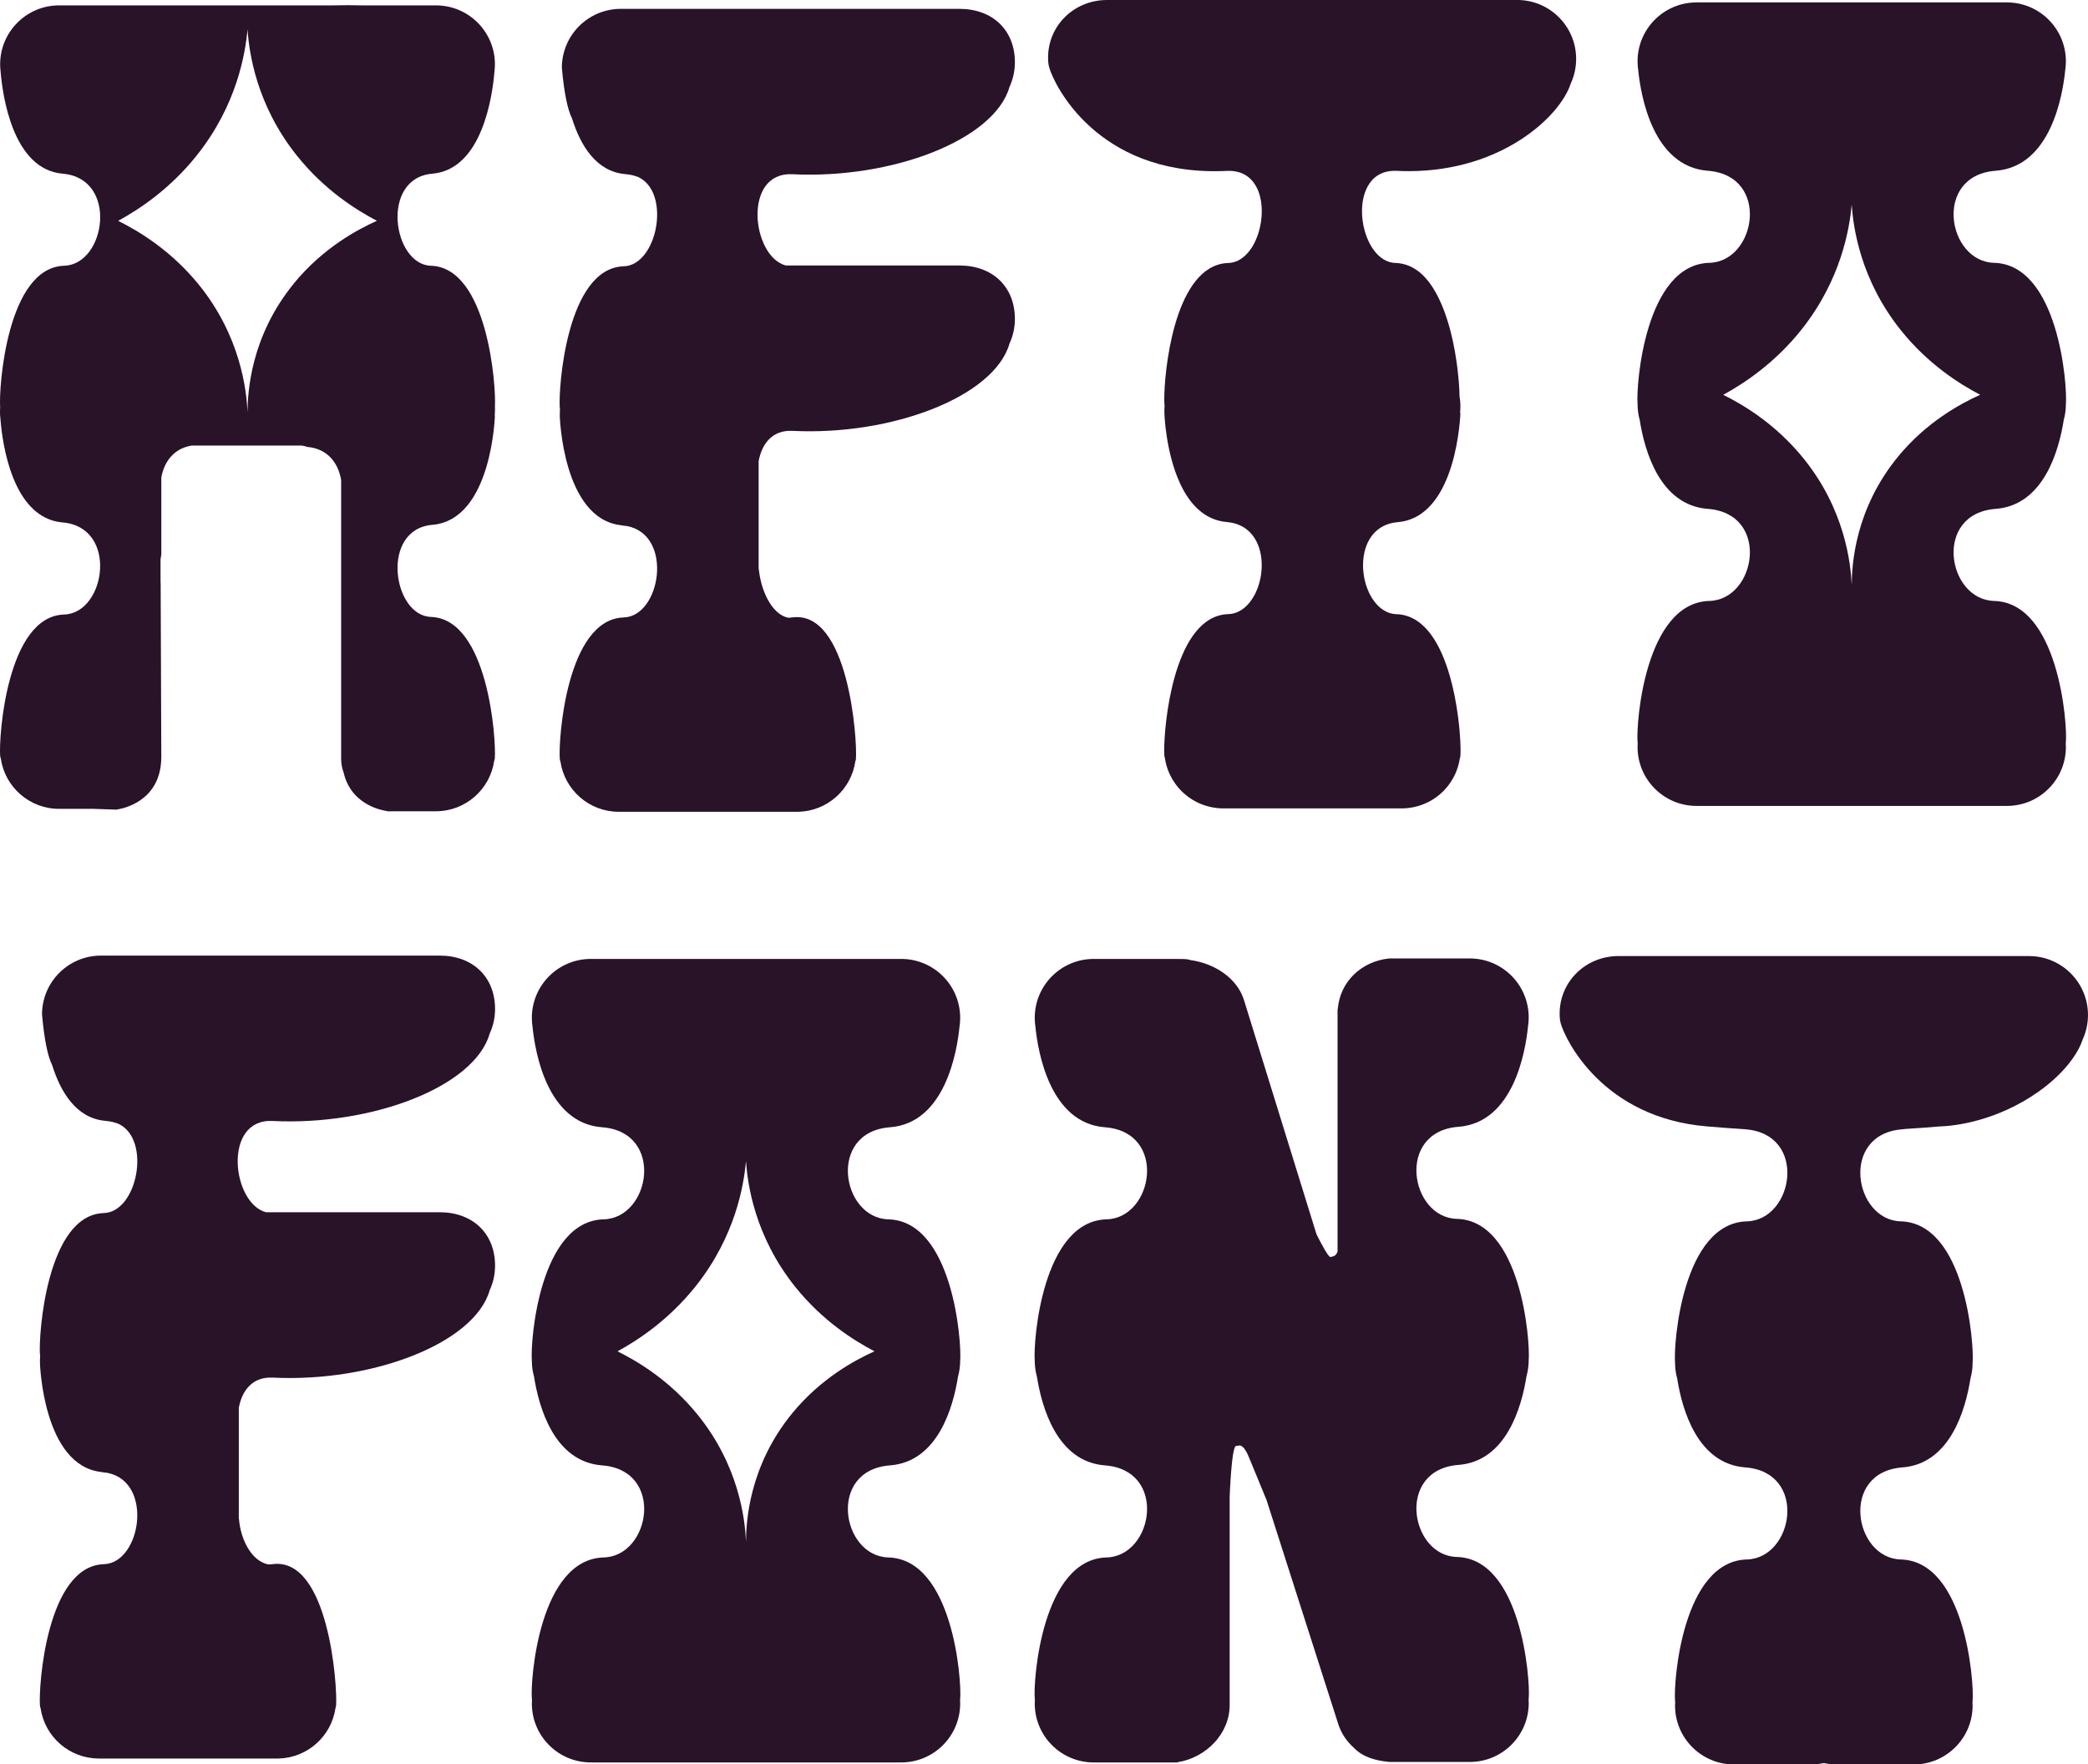 <?xml version="1.0" encoding="UTF-8"?>
<svg id="Layer_2" data-name="Layer 2" xmlns="http://www.w3.org/2000/svg" viewBox="0 0 570.44 482.02">
  <defs>
    <style>
      .cls-1 {
        fill: #291329;
      }
    </style>
  </defs>
  <g id="Layer_6" data-name="Layer 6">
    <g>
      <path class="cls-1" d="M216.48,47.6c27.26,1.35,55.19-9.38,59.32-23.86.94-2.05,1.47-4.32,1.47-6.72h0c0-8.89-6.22-14.6-15.11-14.6h-92.56c-8.89,0-16.1,7.21-16.1,16.1h0c.64,7.09,1.56,11.35,2.78,13.85,2.26,7.21,6.52,14.52,14.57,15.2,1.32.11,2.49.39,3.54.81,9.02,4.24,5.2,24.09-3.98,24.37-15.63.46-17.89,33.33-17.48,38.62,0,.12.03.23.06.35-.03.42-.06.85-.06,1.28h0c0,.22,0,.43.02.65h-.02s.79,28.2,16.85,29.85h-.09c.47.09.94.16,1.44.2.09,0,.17.02.25.03,12.7,2.56,9.12,24.65-.97,24.95-15.63.46-17.89,33.33-17.48,38.62.02.24.08.47.17.69,1.13,7.79,7.83,13.78,15.93,13.78h49.14c7.91-.22,14.4-6.13,15.5-13.78.09-.22.15-.45.17-.69.4-5.29-2-40.79-17.48-38.62-.35.05-.7.07-1.04.07-4.54-.9-7.56-7.69-8.02-13.48l-.04,1v-30.29c.88-4.77,3.75-8.54,9.22-8.27,27.26,1.35,55.19-9.38,59.32-23.86.94-2.05,1.47-4.32,1.47-6.72h0c0-8.89-6.22-14.6-15.11-14.6h-47.47c-9.32-2.42-11.89-25.61,1.79-24.93Z"/>
      <path class="cls-1" d="M544.77,164.17c-12.81-.34-16.71-23.85.44-25.15,13.1-.99,17.28-15.89,18.6-24.27.38-1.38.59-2.83.59-4.33h0c.45-5.29-2.08-38.15-19.63-38.62-12.81-.34-16.71-23.85.44-25.15,15.04-1.13,18.32-20.59,19.01-27.49.12-.78.18-1.58.18-2.4,0-8.89-7.21-16.1-16.1-16.1h-84.82c-8.89,0-16.1,7.21-16.1,16.1,0,.82.06,1.62.18,2.4.69,6.89,3.97,26.35,19.01,27.49,17.16,1.29,13.26,24.81.44,25.15-17.56.46-20.08,33.33-19.63,38.62h0c0,1.5.21,2.95.59,4.33,1.32,8.38,5.49,23.28,18.6,24.27,17.16,1.29,13.26,24.81.44,25.15-17.56.46-20.08,33.33-19.63,38.62,0,.08.02.16.04.24-.02.35-.04.69-.04,1.04h0c0,8.89,7.21,16.1,16.1,16.1h84.82c8.89,0,16.1-7.21,16.1-16.1h0c0-.35-.02-.7-.04-1.04.02-.08.03-.16.04-.24.45-5.29-2.08-38.15-19.63-38.62ZM518.53,124.77c-11.78,14.33-12.62,29.62-12.64,35.03-.28-5.95-1.86-20.69-13.32-34.75-7.56-9.28-16.34-14.5-21.79-17.19,5.54-3.02,13.98-8.53,21.33-17.75,10.94-13.72,13.19-27.76,13.77-34.2.43,6.19,2.35,20.48,13.45,34.33,7.49,9.34,16.16,14.75,21.66,17.61-5.33,2.39-14.63,7.39-22.47,16.92Z"/>
      <path class="cls-1" d="M117.72,168.53c-10.43-.31-13.91-23.94.4-25.15,16.29-1.38,17.09-29.88,17.09-29.88h-.06c.05-.54.08-1.08.08-1.63h0c0-.23,0-.47-.02-.7.38-5.43-1.9-38.1-17.49-38.57-10.43-.31-13.91-23.94.4-25.15,13.71-1.16,16.45-21.54,16.97-27.96.07-.63.12-1.27.12-1.92,0,0,0,0,0,0,0-8.89-7.21-16.1-16.1-16.1h-20.03c-1.32,0-2.36-.05-3.76-.05h-.61c-1.21,0-2.6.05-3.94.05H16.14C7.25,1.47.04,8.68.04,17.57H.04s0,0,0,0c0,.65.04,1.29.12,1.92.52,6.42,3.26,26.8,16.97,27.96,15.28,1.29,11.81,24.81.4,25.15C1.89,73.07-.36,105.93.04,111.22c0,.01,0,.03,0,.04-.03.39-.05.78-.05,1.17h0c0,.72.05,1.42.14,2.11.47,6.14,3.1,27.02,16.99,28.19,15.28,1.29,11.81,24.81.4,25.15C1.89,168.34-.36,201.21.04,206.5c.02.24.08.46.17.68,1.12,7.8,7.82,13.79,15.93,13.79h9.42l6.15.21s10.58-1.06,12.16-11.67h0c.13-.87.2-1.78.2-2.77l-.18-47.26s-.01-.35-.03-.65v-6.05c.06-.43.12-.86.21-1.28v-21.07c.78-4.25,3.35-7.87,8.23-8.7h30.13c.37.07.56.06.82.16.31.03.44.18.67.2,5.62.48,8.5,4.42,9.28,9.05v76.22c0,1.27.24,2.52.68,3.71.39,1.74,1.04,3.19,1.84,4.4v.03s.01,0,.01,0c3.57,5.43,10.09,6.08,10.09,6.08l.04.08.97-.03h12.25c8.1,0,14.81-5.99,15.93-13.78.09-.22.15-.45.17-.69.4-5.29-1.85-38.15-17.48-38.62ZM80.35,77.37c-11.87,14.43-12.71,29.82-12.72,35.28-.28-6-1.87-20.83-13.41-35-7.61-9.34-16.46-14.6-21.94-17.32,5.58-3.04,14.08-8.59,21.48-17.88,11.02-13.82,13.28-27.95,13.86-34.44.43,6.24,2.36,20.63,13.54,34.57,7.54,9.41,16.27,14.85,21.81,17.74-5.37,2.4-14.73,7.44-22.62,17.03Z"/>
      <path class="cls-1" d="M414.58,0h-112.15c-8.89,0-16.1,6.88-16.1,15.77h0c.01.52,0,1.54.29,2.58,1.37,4.95,13.18,29.17,46.72,28.4.04,0,.08,0,.11,0,.58-.01,1.16-.03,1.75-.06,0,0,0,0,0,0,1.34-.07,2.53.1,3.57.45,6.67,2.26,7.25,12.27,4.13,18.83-.24.5-.49.97-.77,1.42-.12.2-.25.4-.38.59-.44.64-.92,1.22-1.44,1.72-.13.13-.27.25-.41.37-.49.42-1.01.78-1.56,1.06-.85.43-1.76.68-2.74.71-.98.03-1.9.18-2.78.45-.02,0-.03.01-.05.02-.43.13-.84.29-1.24.47-11.96,5.47-13.78,32.88-13.41,37.67,0,.01,0,.03,0,.04,0,.05,0,.09.02.14,0,.06.02.11.03.17,0,0,0,0,0,0,0,0,0,0,0,0-.02.2-.03.4-.04.61-.01.22-.02.44-.02.67,0,0,0,0,0,0h0c0,.07,0,.13,0,.2,0,.15,0,.3.01.45h-.02s0,0,0,0c0,0,.3,10.84,4.36,19.48,2.52,5.37,6.49,9.88,12.73,10.41,6.01.51,8.88,4.98,9.42,10.01,0,.04,0,.07.01.11.27,2.68-.13,5.51-1.06,7.98-.14.37-.29.74-.46,1.09-.07.16-.15.32-.23.47-.76,1.5-1.73,2.79-2.89,3.75-.06.05-.12.1-.18.14-.47.37-.96.68-1.48.93-.04.02-.09.04-.13.06-.13.06-.26.11-.39.16-.7.27-1.44.42-2.22.45-.98.03-1.9.18-2.78.45-.02,0-.03.01-.05.02-.43.13-.84.29-1.24.47-11.96,5.47-13.78,32.88-13.41,37.67,0,0,0,.01,0,.02,0,.06.01.12.02.17,0,.04.02.08.02.12,0,.02,0,.04.01.05.01.05.03.1.04.15,0,0,0,0,0,.01.02.05.04.11.06.16,0,0,0,0,0,0,0,0,0,0,0,0,.03.21.07.42.11.63,0,.04.01.08.02.13.04.19.08.38.12.57.01.06.03.11.04.17.04.18.09.36.14.54.02.06.03.12.05.18.05.18.11.35.16.52.02.06.04.12.06.18.06.17.12.34.19.51.02.06.05.12.07.18.07.17.14.34.21.51.02.05.05.1.07.15.08.17.16.35.24.52.02.03.04.07.05.1.4.8.87,1.57,1.4,2.29.01.02.02.03.04.05.11.14.22.28.33.43.04.05.08.11.13.16.1.13.21.25.31.37.06.06.11.13.17.19.1.11.21.23.31.34.06.07.13.14.19.2.1.11.21.21.31.31.07.07.14.14.22.21.1.1.21.19.32.29.08.07.16.14.24.2.11.09.21.18.32.27.08.07.17.13.26.2.11.08.21.17.32.25.09.07.18.13.28.2.11.08.22.15.33.23.1.07.2.13.31.2.11.07.21.14.32.2.17.1.34.2.51.29.12.07.25.14.38.2.13.07.27.14.4.21.1.05.2.09.3.14.13.06.26.12.39.17.1.04.21.09.31.13.13.05.26.1.39.15.11.04.21.08.32.11.13.05.26.09.4.13.11.03.22.07.33.1.14.04.27.08.41.12.11.03.22.06.33.08.14.03.28.07.42.1.11.02.22.05.33.07.15.03.29.05.44.08.11.02.22.04.32.05.15.02.31.04.46.06.1.01.21.03.31.04.17.02.35.03.52.04.09,0,.17.01.26.02.26.01.53.02.79.02h49.14c2.22-.07,4.34-.58,6.25-1.45,0,0,0,0,0,0,.21-.1.42-.2.62-.3,0,0,.01,0,.02,0,.2-.1.4-.21.6-.32,0,0,0,0,0,0,1.21-.68,2.32-1.52,3.31-2.48,0,0,0,0,.01-.01.15-.15.3-.29.44-.45.02-.02.04-.05.07-.07.13-.14.27-.29.39-.44.03-.03.06-.06.08-.1.13-.15.25-.29.37-.44.03-.03.05-.07.08-.1.12-.15.24-.31.35-.46.02-.03.04-.06.06-.09.12-.17.24-.33.35-.5,0,0,0-.01.01-.02.5-.76.93-1.56,1.3-2.39,0-.02.02-.03.02-.05.08-.18.15-.36.22-.54.02-.05.04-.09.05-.14.07-.17.13-.35.19-.52.02-.06.04-.12.06-.17.06-.17.11-.34.16-.52.02-.06.04-.12.05-.19.05-.17.1-.35.14-.53.01-.06.03-.12.04-.18.04-.18.08-.37.12-.55,0-.05.02-.1.03-.14.04-.2.07-.4.1-.6,0,0,0,0,0,0,0,0,0,0,0,0,.02-.05.04-.11.06-.16,0,0,0,0,0-.01.02-.05.03-.1.04-.15,0-.02,0-.04.01-.05,0-.04.02-.08.02-.12.01-.06.02-.12.02-.19.12-1.57,0-5.57-.63-10.43-.07-.51-.14-1.03-.22-1.56-.07-.49-.15-.98-.23-1.48-.01-.08-.03-.17-.04-.25-.13-.78-.27-1.56-.43-2.36-.06-.33-.13-.66-.2-.99-1.76-8.34-5.09-17.13-11.07-20.32-.59-.31-1.2-.57-1.84-.77-.02,0-.03-.01-.05-.02-.88-.27-1.8-.42-2.78-.45-.78-.02-1.52-.18-2.22-.45-.13-.05-.26-.1-.39-.16-.04-.02-.09-.04-.13-.06-.52-.25-1.01-.56-1.48-.93-.06-.05-.12-.09-.18-.14-1.16-.96-2.13-2.25-2.89-3.75-.08-.16-.15-.31-.23-.47-.16-.36-.32-.72-.46-1.09-.93-2.47-1.32-5.3-1.06-7.98,0-.04,0-.07.01-.11.53-5.03,3.4-9.5,9.42-10.01,16.29-1.38,17.09-29.88,17.09-29.88h-.1s0,0,0,0c.03-.28.05-.57.07-.85,0,0,0-.01,0-.02.02-.29.03-.59.03-.88h0s0,0,0,0c0-.25,0-.5-.02-.74,0-.14-.02-.27-.03-.41,0-.1-.01-.2-.02-.29-.02-.18-.04-.36-.06-.54,0-.04,0-.08-.02-.12-.03-.21-.06-.41-.09-.62,0-.38-.02-.8-.04-1.25,0-.05,0-.11,0-.16,0-.11-.01-.22-.02-.33,0-.07,0-.14-.01-.22,0-.11-.01-.21-.02-.32,0-.08,0-.16-.01-.24,0-.11-.01-.22-.02-.33,0-.09-.01-.17-.02-.26,0-.11-.02-.22-.02-.33,0-.09-.01-.18-.02-.28,0-.11-.02-.22-.03-.34,0-.1-.02-.2-.03-.3,0-.11-.02-.22-.03-.34,0-.11-.02-.21-.03-.32-.01-.11-.02-.22-.03-.34-.01-.12-.02-.24-.04-.36-.01-.1-.02-.2-.03-.31-.02-.22-.05-.45-.07-.67,0-.09-.02-.18-.03-.27-.02-.15-.03-.3-.05-.45-.01-.1-.03-.21-.04-.31-.02-.14-.03-.28-.05-.42-.01-.11-.03-.22-.04-.33-.02-.14-.04-.27-.06-.41-.02-.11-.03-.22-.05-.33-.02-.14-.04-.28-.06-.42-.02-.11-.03-.22-.05-.34-.02-.14-.04-.29-.07-.43-.02-.11-.03-.23-.05-.34-.02-.15-.05-.3-.07-.44-.02-.11-.04-.22-.05-.33-.03-.16-.05-.32-.08-.47-.02-.1-.04-.21-.05-.31-.03-.18-.06-.35-.1-.53-.02-.09-.03-.17-.05-.26-.1-.53-.2-1.06-.32-1.6-.02-.08-.03-.16-.05-.23-.04-.19-.08-.38-.12-.57-.02-.1-.04-.19-.07-.29-.04-.17-.08-.34-.12-.51-.02-.1-.05-.21-.07-.31-.04-.16-.08-.33-.12-.49-.03-.11-.05-.22-.08-.32-.04-.16-.08-.32-.12-.49-.03-.11-.06-.22-.09-.33-.04-.16-.09-.32-.13-.49-.03-.11-.06-.21-.09-.32-.05-.17-.09-.33-.14-.5-.03-.1-.06-.2-.09-.3-.05-.18-.11-.36-.16-.53-.03-.09-.05-.17-.08-.26-.07-.22-.14-.44-.21-.66-.01-.04-.03-.09-.04-.13-.09-.27-.18-.53-.27-.79-.01-.04-.03-.08-.04-.12-.08-.22-.15-.44-.23-.65-.03-.08-.06-.16-.09-.24-.06-.17-.13-.35-.2-.52-.04-.09-.07-.18-.11-.28-.06-.16-.13-.32-.19-.48-.04-.1-.08-.19-.12-.29-.06-.15-.13-.3-.19-.45-.04-.1-.08-.2-.13-.29-.07-.15-.13-.29-.2-.44-.04-.1-.09-.19-.13-.29-.07-.15-.14-.29-.21-.44-.04-.09-.09-.18-.13-.27-.07-.15-.15-.3-.23-.45-.04-.08-.08-.17-.13-.25-.09-.16-.17-.32-.26-.49-.03-.06-.07-.13-.1-.19-.25-.45-.51-.88-.78-1.3-.04-.06-.08-.11-.11-.17-.1-.15-.19-.3-.29-.44-.05-.07-.1-.14-.15-.22-.09-.13-.18-.25-.27-.38-.06-.08-.11-.15-.17-.23-.09-.12-.18-.23-.27-.34-.06-.08-.12-.15-.18-.23-.09-.11-.18-.22-.27-.32-.06-.07-.13-.15-.19-.22-.09-.1-.19-.21-.28-.31-.06-.07-.13-.14-.19-.21-.1-.1-.2-.2-.3-.3-.06-.06-.13-.13-.19-.19-.11-.1-.22-.2-.33-.3-.06-.05-.12-.11-.18-.16-.13-.11-.27-.22-.4-.33-.04-.03-.08-.06-.11-.09-.18-.14-.35-.27-.54-.39-.04-.03-.08-.05-.12-.08-.14-.1-.28-.19-.43-.28-.07-.04-.13-.08-.2-.12-.12-.07-.24-.14-.36-.21-.08-.04-.15-.08-.23-.12-.12-.06-.23-.12-.35-.17-.08-.04-.16-.07-.25-.11-.12-.05-.23-.1-.35-.15-.09-.03-.17-.07-.26-.1-.12-.04-.24-.08-.36-.12-.09-.03-.18-.06-.27-.08-.12-.04-.25-.07-.37-.1-.09-.02-.18-.05-.27-.07-.13-.03-.27-.05-.4-.08-.09-.02-.17-.03-.26-.05-.15-.02-.3-.04-.45-.06-.07,0-.15-.02-.22-.03-.23-.02-.46-.04-.69-.04-7.44-.22-11.36-13.3-7.78-20.51.07-.14.14-.27.21-.41.17-.31.36-.61.56-.89.23-.32.48-.63.75-.92.01-.01.02-.02.03-.04,1.53-1.59,3.71-2.53,6.62-2.39,0,0,0,0,0,0,.53.03,1.05.04,1.57.06.16,0,.32,0,.48.01.41,0,.82.01,1.22.01.11,0,.22,0,.32,0,25.17-.13,41.03-14.95,43.93-23.94.94-2.05,1.47-4.32,1.47-6.72h0c0-8.89-7.21-16.1-16.1-16.1Z"/>
      <path class="cls-1" d="M74.46,306.24c27.26,1.35,55.19-9.38,59.32-23.86.94-2.05,1.47-4.32,1.47-6.72h0c0-8.89-6.22-14.6-15.11-14.6H27.58c-8.89,0-16.1,7.21-16.1,16.1h0c.64,7.09,1.56,11.35,2.78,13.85,2.26,7.21,6.52,14.52,14.57,15.2,1.32.11,2.49.39,3.54.81,9.02,4.24,5.2,24.09-3.98,24.37-15.63.46-17.89,33.33-17.48,38.62,0,.12.03.23.06.35-.03.42-.06.85-.06,1.28h0c0,.22,0,.43.02.65h-.02s.79,28.2,16.85,29.85h-.09c.47.09.94.16,1.44.2.09,0,.17.02.25.03,12.7,2.56,9.12,24.65-.97,24.95-15.63.46-17.89,33.33-17.48,38.62.02.24.08.47.17.69,1.13,7.79,7.83,13.78,15.93,13.78h49.14c7.91-.22,14.4-6.13,15.5-13.78.09-.22.15-.45.17-.69.4-5.29-2-40.79-17.48-38.62-.35.05-.7.07-1.04.07-4.54-.9-7.56-6.69-8.02-12.48h-.04v-30.29c.88-4.77,3.75-8.54,9.22-8.27,27.26,1.35,55.19-9.38,59.32-23.86.94-2.05,1.47-4.32,1.47-6.72h0c0-8.89-6.22-14.6-15.11-14.6h-47.47c-9.32-2.42-11.89-25.61,1.79-24.93Z"/>
      <path class="cls-1" d="M242.69,425.48c-12.81-.34-16.71-23.85.44-25.15,13.1-.99,17.28-15.89,18.6-24.27.38-1.38.59-2.83.59-4.33h0c.45-5.29-2.08-38.15-19.63-38.62-12.81-.34-16.71-23.85.44-25.15,15.04-1.13,18.32-20.59,19.01-27.49.12-.78.18-1.58.18-2.4,0-8.89-7.21-16.1-16.1-16.1h-84.82c-8.89,0-16.1,7.21-16.1,16.1,0,.82.06,1.62.18,2.4.69,6.89,3.97,26.35,19.01,27.49,17.16,1.29,13.26,24.81.44,25.15-17.56.46-20.08,33.33-19.63,38.62h0c0,1.5.21,2.95.59,4.33,1.32,8.38,5.49,23.28,18.6,24.27,17.16,1.29,13.26,24.81.44,25.15-17.56.46-20.08,33.33-19.63,38.62,0,.08.02.16.04.24-.02.35-.04.69-.04,1.04h0c0,8.89,7.21,16.1,16.1,16.1h84.82c8.89,0,16.1-7.21,16.1-16.1h0c0-.35-.02-.7-.04-1.04.02-.08.03-.16.04-.24.45-5.29-2.08-38.15-19.63-38.62ZM216.45,386.08c-11.78,14.33-12.62,29.62-12.64,35.03-.28-5.95-1.86-20.69-13.32-34.75-7.56-9.28-16.34-14.5-21.79-17.19,5.54-3.02,13.98-8.53,21.33-17.75,10.94-13.72,13.19-27.76,13.77-34.2.43,6.19,2.35,20.48,13.45,34.33,7.49,9.34,16.16,14.75,21.66,17.61-5.33,2.39-14.63,7.39-22.47,16.92Z"/>
      <path class="cls-1" d="M398.01,425.35c-12.81-.34-16.71-23.85.44-25.15,13.1-.99,17.28-15.89,18.6-24.27.38-1.38.59-2.83.59-4.33.45-5.29-2.08-38.15-19.63-38.62-12.81-.34-16.71-23.85.44-25.15,15.04-1.13,18.32-20.59,19.01-27.49.12-.78.18-1.58.18-2.4,0-8.89-7.21-16.1-16.1-16.1h-22.03c-7.51.78-13.44,6.28-14.04,13.87h-.05s0,1.26,0,1.26v64.93c-.46,1.36-1.29,1.34-2.04,1.52-.8-.63-2.34-3.47-3.72-6.25l-19.83-64.04c-1.85-5.88-7.98-9.97-14.74-10.87-1.08-.4-2.19-.2-3.35-.29h-22.95c-8.89,0-16.1,7.21-16.1,16.1,0,.82.06,1.62.18,2.4.69,6.89,3.97,26.35,19.01,27.49,17.16,1.29,13.26,24.81.44,25.15-17.56.46-20.08,33.33-19.63,38.62,0,1.5.21,2.95.59,4.33,1.32,8.38,5.49,23.28,18.6,24.27,17.16,1.29,13.26,24.81.44,25.15-17.56.46-20.08,33.33-19.63,38.62,0,.08.02.16.04.24-.02.35-.04.69-.04,1.04,0,8.89,7.21,16.1,16.1,16.1h22.95v-.07c7.66-1.2,14.2-7.7,14.2-15.57v-56.86s.5-13.96,1.76-13.96c.34,0,.67-.1,1.01-.15.73.15,1.54.88,2.54,3.34,1.85,4.53,4.77,11.59,4.77,11.59l19.58,61.17c.8,2.53,2.29,4.73,4.25,6.49,2.5,2.6,5.89,3.5,9.67,3.89h22.03c8.89,0,16.1-7.21,16.1-16.1,0-.35-.02-.7-.04-1.04.02-.08.03-.16.04-.24.45-5.29-2.08-38.15-19.63-38.62Z"/>
      <path class="cls-1" d="M554.34,261.18h-112.15c-8.89,0-16.1,6.88-16.1,15.77.01.52,0,1.54.29,2.58,1.27,4.61,11.6,25.9,40.08,28.2,3.23.28,6.5.53,9.82.73.07,0,.13,0,.2.01.11.01.22.03.33.04,17.16,1.29,13.26,24.81.44,25.15-17.56.46-20.08,33.33-19.63,38.62,0,1.5.21,2.95.59,4.33,1.32,8.38,5.49,23.28,18.6,24.27,17.16,1.29,13.26,24.81.44,25.15-17.56.46-20.08,33.33-19.63,38.62,0,.08.02.16.04.24-.02.35-.04.69-.04,1.04,0,8.89,7.21,16.1,16.1,16.1h22.03c.87-.09,1.71-.21,2.52-.37.82.16,1.66.28,2.52.37h22.03c8.89,0,16.1-7.21,16.1-16.1,0-.35-.02-.7-.04-1.04.02-.08.03-.16.04-.24.45-5.29-2.08-38.15-19.63-38.62-12.81-.34-16.71-23.85.44-25.15,13.1-.99,17.28-15.89,18.6-24.27.38-1.38.59-2.83.59-4.33.45-5.29-2.08-38.15-19.63-38.62-12.81-.34-16.71-23.85.44-25.15.31-.02.6-.07.9-.1,3.1-.19,6.17-.41,9.19-.67,4.49-.12,15.74-1.55,26.95-9.4,6.65-4.65,10.84-10.13,12.2-14.33.94-2.05,1.47-4.32,1.47-6.72,0-8.89-7.21-16.1-16.1-16.1Z"/>
    </g>
  </g>
</svg>